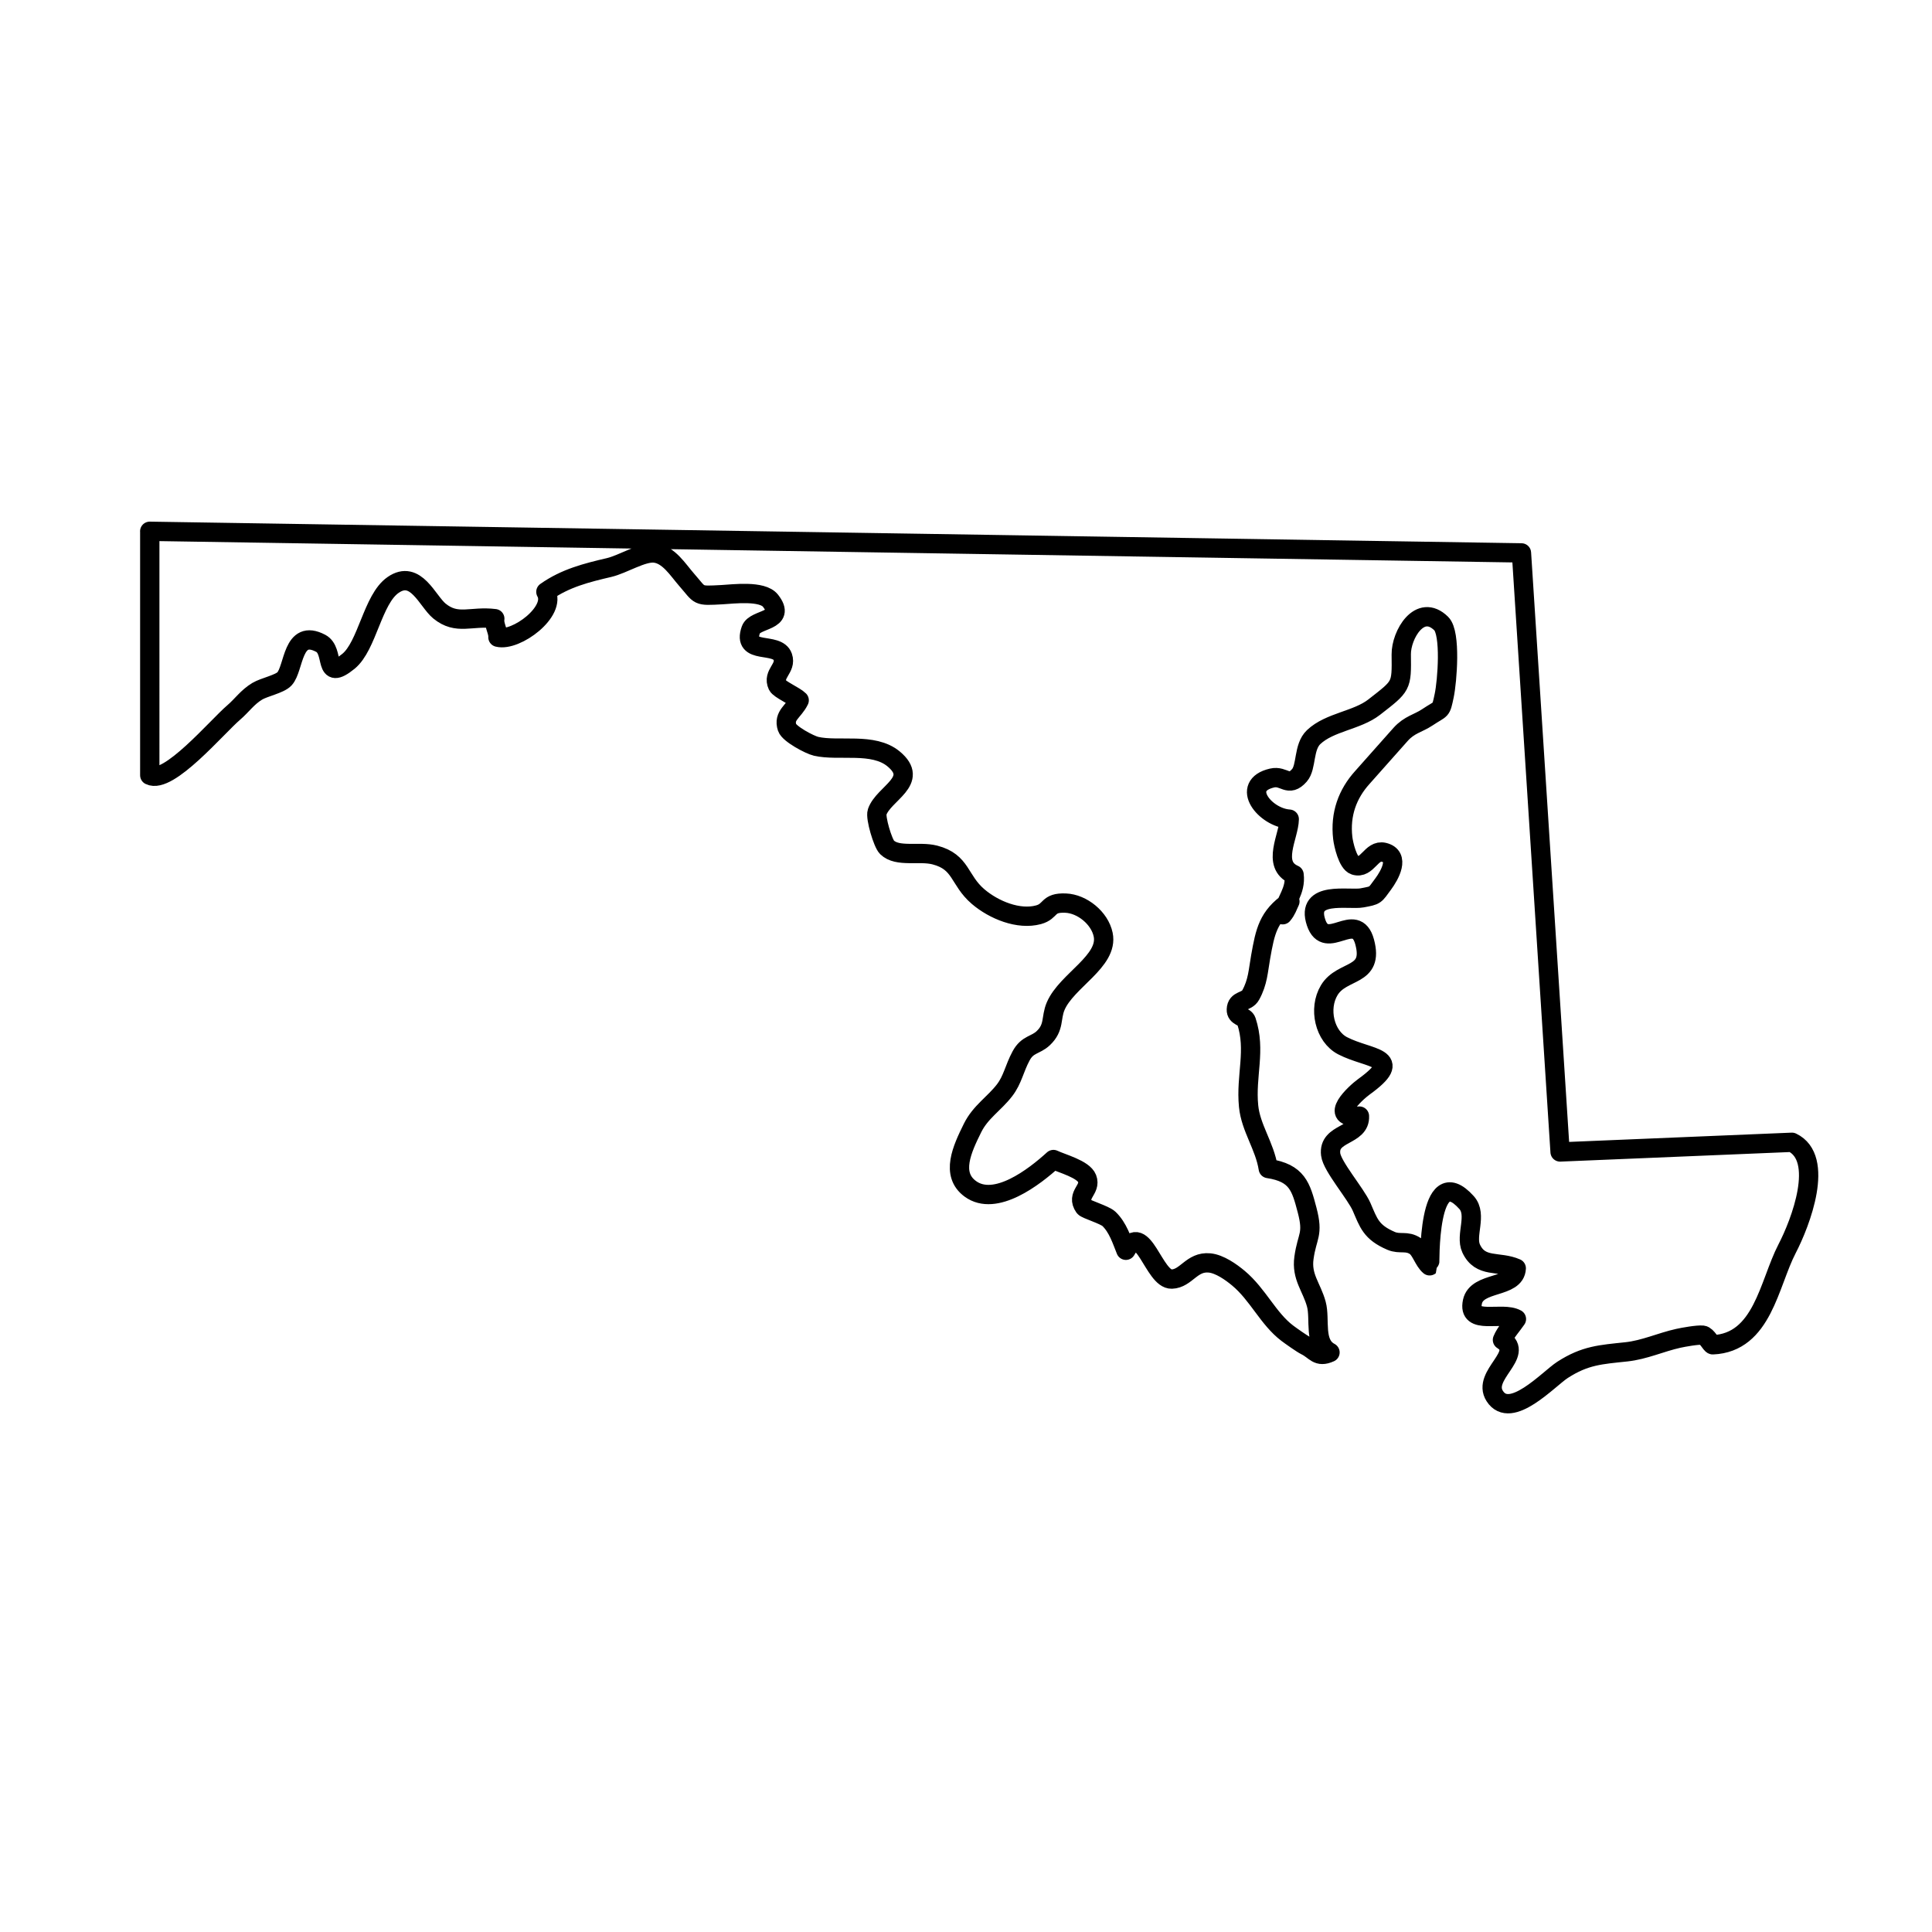 <svg height='100px' width='100px'  fill="#000000" xmlns="http://www.w3.org/2000/svg" xmlns:xlink="http://www.w3.org/1999/xlink" version="1.1" x="0px" y="0px" viewBox="0 0 100 100" enable-background="new 0 0 100 100" xml:space="preserve"><g><path fill="none" stroke="#000000" stroke-linecap="round" stroke-linejoin="round" stroke-miterlimit="10" d="M7.75,27.5l71,1.118   l2,31.007l12-0.5c1.73,0.827,0.446,4.168-0.25,5.507c-0.939,1.804-1.266,4.864-3.847,4.974c-0.082,0.003-0.309-0.475-0.519-0.497   c-0.272-0.028-0.989,0.102-1.262,0.162c-0.913,0.202-1.75,0.599-2.693,0.7c-1.33,0.143-2.131,0.177-3.301,0.932   c-0.719,0.464-2.694,2.636-3.512,1.353c-0.687-1.078,1.581-2.163,0.401-2.903c0.156-0.386,0.5-0.75,0.723-1.08   c-0.761-0.419-2.546,0.363-2.276-0.897c0.229-1.069,2.215-0.674,2.267-1.729c-0.908-0.4-1.855,0.011-2.336-1.028   c-0.314-0.678,0.336-1.738-0.236-2.375c-2.048-2.28-1.894,3.259-1.912,3.274c-0.299-0.248-0.446-0.824-0.74-1.021   c-0.456-0.304-0.792-0.072-1.258-0.272c-1.042-0.448-1.163-0.932-1.522-1.756c-0.302-0.691-1.528-2.095-1.602-2.716   c-0.139-1.161,1.544-0.926,1.489-1.984c-1.681,0.154-0.198-1.208,0.229-1.516c2.171-1.569,0.286-1.41-1.097-2.124   c-0.935-0.482-1.271-1.922-0.694-2.878c0.665-1.102,2.33-0.655,1.831-2.5c-0.455-1.686-1.99,0.555-2.512-1.001   c-0.562-1.673,1.703-1.149,2.38-1.277c0.736-0.139,0.644-0.112,1.094-0.72c0.336-0.454,0.893-1.435,0.031-1.639   c-0.654-0.155-0.848,0.885-1.506,0.673c-0.363-0.117-0.582-1.095-0.619-1.411c-0.144-1.239,0.249-2.287,1.01-3.131   c0.687-0.763,1.338-1.517,1.987-2.237c0.457-0.507,0.913-0.567,1.378-0.878c0.751-0.503,0.695-0.274,0.875-1.123   c0.157-0.736,0.356-3.231-0.153-3.731c-1.109-1.087-2.082,0.586-2.069,1.6c0.021,1.673,0.022,1.614-1.403,2.726   c-0.887,0.692-2.302,0.766-3.131,1.55c-0.545,0.516-0.354,1.544-0.738,1.98c-0.571,0.65-0.787-0.008-1.416,0.138   c-1.692,0.393-0.364,2.05,0.89,2.129c-0.014,0.883-0.942,2.351,0.25,2.876c0.105,0.842-0.448,1.358-0.59,2.072   c0.206-0.247,0.245-0.423,0.374-0.69c-1.127,0.781-1.277,1.538-1.514,2.872c-0.13,0.729-0.143,1.301-0.516,1.975   c-0.212,0.384-0.722,0.226-0.742,0.747c-0.016,0.381,0.435,0.345,0.518,0.594c0.506,1.53-0.04,2.816,0.116,4.408   c0.11,1.132,0.833,2.052,1.019,3.229c1.501,0.228,1.693,0.949,2.009,2.15c0.339,1.291,0.001,1.305-0.162,2.47   c-0.14,0.995,0.398,1.51,0.64,2.399c0.218,0.8-0.165,2.041,0.707,2.5c-0.646,0.293-0.762-0.112-1.247-0.347   c-0.206-0.1-0.809-0.531-0.966-0.65c-0.989-0.751-1.512-1.997-2.525-2.844c-0.384-0.321-0.978-0.742-1.497-0.791   c-0.929-0.088-1.197,0.811-1.957,0.836c-0.927,0.032-1.49-3.059-2.372-1.492c-0.215-0.53-0.411-1.174-0.873-1.621   c-0.224-0.217-1.197-0.497-1.28-0.617c-0.452-0.649,0.373-0.885,0.143-1.48c-0.187-0.482-1.314-0.772-1.74-0.978   c-0.983,0.898-3.009,2.468-4.306,1.514c-1.024-0.753-0.427-2.048,0.119-3.149c0.413-0.833,1.124-1.257,1.658-1.952   c0.422-0.55,0.496-1.111,0.854-1.777c0.333-0.621,0.745-0.535,1.152-0.922c0.586-0.558,0.377-1.042,0.638-1.653   c0.568-1.33,2.743-2.325,2.459-3.701c-0.178-0.862-1.091-1.6-1.947-1.633c-0.968-0.039-0.726,0.419-1.4,0.603   c-1.029,0.28-2.311-0.243-3.128-0.941c-1.005-0.86-0.849-1.793-2.238-2.152c-0.821-0.211-1.93,0.136-2.477-0.398   c-0.213-0.208-0.611-1.532-0.509-1.828c0.334-0.974,2.228-1.605,0.852-2.747c-1.052-0.873-2.843-0.384-4.012-0.653   c-0.336-0.078-1.391-0.639-1.5-0.969c-0.209-0.637,0.338-0.82,0.624-1.412c-0.213-0.22-1.02-0.565-1.117-0.772   c-0.285-0.606,0.473-0.875,0.266-1.48c-0.275-0.804-2.119-0.064-1.648-1.403c0.206-0.586,1.862-0.415,1.014-1.5   c-0.423-0.542-1.933-0.344-2.505-0.313c-1.33,0.071-1.095,0.075-1.844-0.781c-0.444-0.508-0.921-1.297-1.649-1.374   c-0.634-0.067-1.644,0.583-2.353,0.75c-1.162,0.271-2.271,0.549-3.274,1.259c0.58,1.006-1.546,2.586-2.482,2.349   c0.021-0.31-0.217-0.63-0.163-0.961c-1.235-0.154-1.95,0.353-2.865-0.395c-0.622-0.508-1.222-2.165-2.399-1.349   c-1.064,0.737-1.333,3.156-2.311,3.952c-1.331,1.083-0.684-0.535-1.434-0.931c-1.486-0.785-1.367,1.283-1.875,1.837   c-0.25,0.272-1.051,0.428-1.411,0.644c-0.51,0.306-0.796,0.738-1.216,1.097c-0.867,0.739-3.382,3.737-4.347,3.25V27.5z"></path></g></svg>